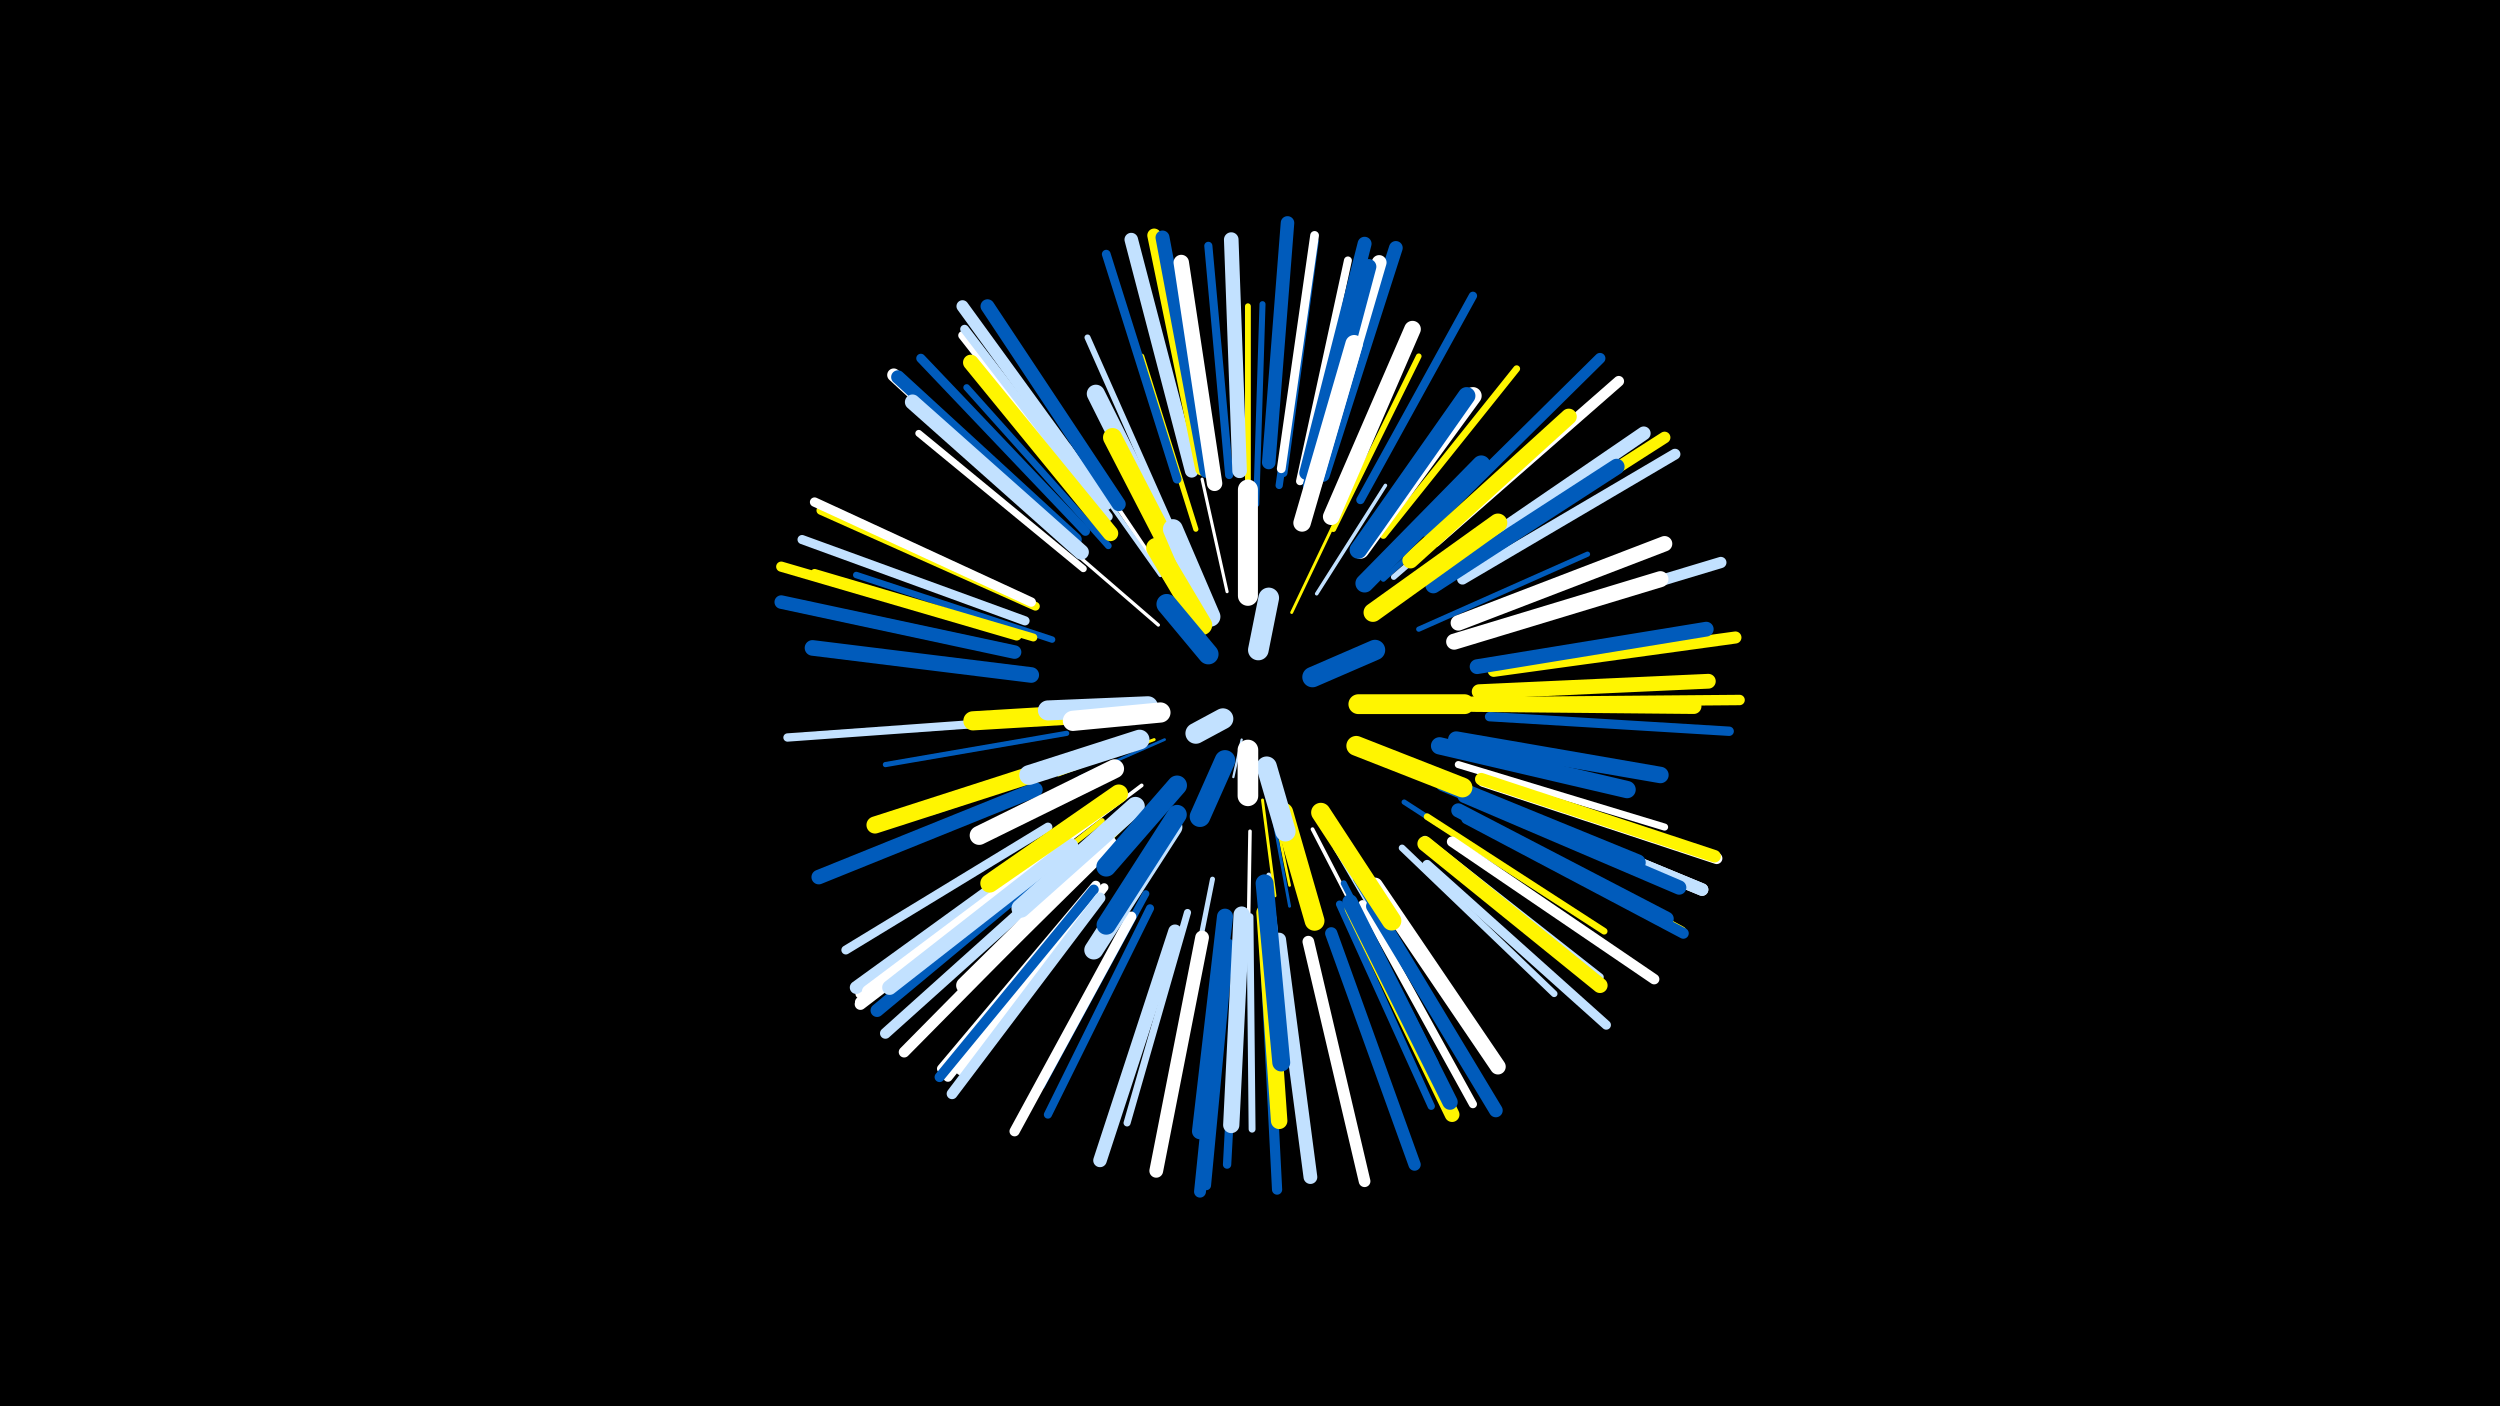 <svg width="1200" height="675" viewBox="-500 -500 1200 675" xmlns="http://www.w3.org/2000/svg"><path d="M-500-500h1200v675h-1200z" fill="#000"/><style>.sparkles path{stroke-linecap:round}</style><g class="sparkles"><path d="M96-145l-4 18" stroke-width="1.1" stroke="#c2e1ff1"/><path d="M59-145l-41 18" stroke-width="1.3" stroke="#005bbb9"/><path d="M110-119l9 44" stroke-width="1.3" stroke="#fff5009"/><path d="M106-116l6 46" stroke-width="1.4" stroke="#fff500A"/><path d="M120-206l21-44" stroke-width="1.4" stroke="#fff500B"/><path d="M54-145l-46 17" stroke-width="1.4" stroke="#fff500B"/><path d="M110-114l9 49" stroke-width="1.4" stroke="#005bbbB"/><path d="M89-216l-12-54" stroke-width="1.5" stroke="#fffE"/><path d="M56-200l-44-38" stroke-width="1.6" stroke="#fff10"/><path d="M132-215l33-52" stroke-width="1.7" stroke="#c2e1ff12"/><path d="M100-101l-1 62" stroke-width="1.7" stroke="#fff12"/><path d="M48-123l-53 40" stroke-width="1.8" stroke="#fff15"/><path d="M130-102l31 60" stroke-width="1.8" stroke="#fff17"/><path d="M61-220l-39-58" stroke-width="1.9" stroke="#fff18"/><path d="M47-111l-53 52" stroke-width="2.0" stroke="#fff5001C"/><path d="M57-224l-44-62" stroke-width="2.0" stroke="#c2e1ff1D"/><path d="M172-132l73 30" stroke-width="2.1" stroke="#c2e1ff20"/><path d="M24-136l-76 26" stroke-width="2.2" stroke="#005bbb22"/><path d="M141-93l41 70" stroke-width="2.2" stroke="#c2e1ff22"/><path d="M109-80l10 83" stroke-width="2.3" stroke="#c2e1ff25"/><path d="M82-78l-17 85" stroke-width="2.4" stroke="#c2e1ff28"/><path d="M74-246l-26-83" stroke-width="2.5" stroke="#fff50029"/><path d="M164-222l65-59" stroke-width="2.5" stroke="#005bbb29"/><path d="M174-115l74 48" stroke-width="2.5" stroke="#005bbb2A"/><path d="M181-198l81-36" stroke-width="2.5" stroke="#005bbb2B"/><path d="M12-148l-87 15" stroke-width="2.5" stroke="#005bbb2B"/><path d="M29-106l-71 56" stroke-width="2.6" stroke="#fff5002D"/><path d="M169-223l69-60" stroke-width="2.7" stroke="#c2e1ff2E"/><path d="M140-246l41-83" stroke-width="2.7" stroke="#fff50030"/><path d="M99-258l0-95" stroke-width="2.8" stroke="#fff50034"/><path d="M103-258l3-96" stroke-width="2.9" stroke="#005bbb34"/><path d="M61-250l-39-88" stroke-width="2.9" stroke="#c2e1ff35"/><path d="M145-76l44 86" stroke-width="2.9" stroke="#005bbb37"/><path d="M151-78l51 84" stroke-width="3.0" stroke="#005bbb38"/><path d="M5-193l-94-31" stroke-width="3.1" stroke="#005bbb3A"/><path d="M173-93l73 70" stroke-width="3.2" stroke="#c2e1ff3D"/><path d="M185-108l85 55" stroke-width="3.2" stroke="#fff5003D"/><path d="M32-238l-68-76" stroke-width="3.2" stroke="#005bbb3E"/><path d="M100-60l1 102" stroke-width="3.3" stroke="#c2e1ff40"/><path d="M20-227l-79-65" stroke-width="3.3" stroke="#fff40"/><path d="M164-243l64-80" stroke-width="3.3" stroke="#fff50040"/><path d="M200-133l99 30" stroke-width="3.4" stroke="#fff43"/><path d="M50-71l-50 92" stroke-width="3.4" stroke="#005bbb44"/><path d="M70-62l-29 101" stroke-width="3.4" stroke="#c2e1ff44"/><path d="M114-267l15-105" stroke-width="3.5" stroke="#005bbb46"/><path d="M143-66l44 97" stroke-width="3.5" stroke="#005bbb47"/><path d="M13-100l-86 62" stroke-width="3.6" stroke="#c2e1ff48"/><path d="M184-97l84 66" stroke-width="3.6" stroke="#c2e1ff49"/><path d="M-4-194l-105-31" stroke-width="3.8" stroke="#fff5004E"/><path d="M124-269l23-106" stroke-width="3.8" stroke="#fff4E"/><path d="M52-64l-49 99" stroke-width="3.9" stroke="#005bbb51"/><path d="M154-66l53 96" stroke-width="3.9" stroke="#fff51"/><path d="M90-272l-10-110" stroke-width="3.9" stroke="#005bbb51"/><path d="M95-52l-6 111" stroke-width="4.0" stroke="#005bbb53"/><path d="M-11-154l-111 8" stroke-width="4.0" stroke="#c2e1ff54"/><path d="M153-260l54-98" stroke-width="4.0" stroke="#005bbb54"/><path d="M116-273l15-111" stroke-width="4.0" stroke="#005bbb56"/><path d="M31-251l-69-88" stroke-width="4.1" stroke="#fff57"/><path d="M30-74l-69 88" stroke-width="4.1" stroke="#fff58"/><path d="M-3-209l-103-46" stroke-width="4.2" stroke="#fff5005A"/><path d="M65-270l-34-108" stroke-width="4.2" stroke="#005bbb5A"/><path d="M32-252l-69-90" stroke-width="4.2" stroke="#c2e1ff5A"/><path d="M115-275l16-112" stroke-width="4.2" stroke="#fff5B"/><path d="M3-103l-97 59" stroke-width="4.3" stroke="#c2e1ff5D"/><path d="M21-245l-79-83" stroke-width="4.4" stroke="#005bbb5F"/><path d="M-8-202l-107-39" stroke-width="4.4" stroke="#c2e1ff60"/><path d="M185-85l86 77" stroke-width="4.5" stroke="#c2e1ff62"/><path d="M26-75l-74 88" stroke-width="4.5" stroke="#fff62"/><path d="M-5-211l-104-48" stroke-width="4.5" stroke="#fff63"/><path d="M215-156l115 7" stroke-width="4.5" stroke="#005bbb63"/><path d="M27-73l-72 90" stroke-width="4.5" stroke="#fff64"/><path d="M90-47l-11 116" stroke-width="4.6" stroke="#005bbb67"/><path d="M7-93l-94 70" stroke-width="4.8" stroke="#fff6A"/><path d="M25-73l-74 90" stroke-width="4.8" stroke="#005bbb6C"/><path d="M-12-195l-113-33" stroke-width="4.9" stroke="#fff5006D"/><path d="M107-46l6 117" stroke-width="4.9" stroke="#005bbb6E"/><path d="M204-108l103 55" stroke-width="4.9" stroke="#fff5006F"/><path d="M43-60l-56 103" stroke-width="4.9" stroke="#fff6F"/><path d="M217-163l118-1" stroke-width="5.0" stroke="#fff50071"/><path d="M197-96l97 66" stroke-width="5.0" stroke="#fff72"/><path d="M189-240l88-77" stroke-width="5.1" stroke="#fff74"/><path d="M28-69l-71 94" stroke-width="5.2" stroke="#c2e1ff76"/><path d="M7-91l-94 72" stroke-width="5.2" stroke="#fff76"/><path d="M184-245l84-83" stroke-width="5.2" stroke="#005bbb76"/><path d="M17-79l-83 84" stroke-width="5.2" stroke="#fff77"/><path d="M204-107l104 55" stroke-width="5.2" stroke="#005bbb77"/><path d="M13-83l-88 79" stroke-width="5.2" stroke="#c2e1ff77"/><path d="M202-222l102-60" stroke-width="5.2" stroke="#c2e1ff78"/><path d="M213-196l113-34" stroke-width="5.4" stroke="#c2e1ff7B"/><path d="M7-90l-94 72" stroke-width="5.5" stroke="#fff7F"/><path d="M212-125l112 37" stroke-width="5.5" stroke="#fff7F"/><path d="M199-226l100-64" stroke-width="5.6" stroke="#fff50082"/><path d="M128-48l27 115" stroke-width="5.6" stroke="#fff83"/><path d="M88-45l-12 117" stroke-width="5.7" stroke="#005bbb86"/><path d="M31-258l-69-95" stroke-width="5.8" stroke="#c2e1ff89"/><path d="M217-178l116-16" stroke-width="5.8" stroke="#fff50089"/><path d="M139-52l40 111" stroke-width="5.9" stroke="#005bbb8A"/><path d="M208-118l109 45" stroke-width="6.0" stroke="#fff8D"/><path d="M208-118l109 45" stroke-width="6.0" stroke="#c2e1ff8E"/><path d="M211-126l112 37" stroke-width="6.0" stroke="#fff5008E"/><path d="M5-94l-94 68" stroke-width="6.2" stroke="#c2e1ff93"/><path d="M10-89l-89 74" stroke-width="6.3" stroke="#005bbb96"/><path d="M15-241l-86-79" stroke-width="6.3" stroke="#fff97"/><path d="M109-278l9-115" stroke-width="6.5" stroke="#005bbb9A"/><path d="M64-53l-36 110" stroke-width="6.5" stroke="#c2e1ff9B"/><path d="M16-241l-85-78" stroke-width="6.5" stroke="#005bbb9B"/><path d="M-13-187l-112-24" stroke-width="6.5" stroke="#005bbb9C"/><path d="M72-274l-29-111" stroke-width="6.5" stroke="#c2e1ff9C"/><path d="M114-49l15 114" stroke-width="6.6" stroke="#c2e1ff9D"/><path d="M77-275l-23-112" stroke-width="6.6" stroke="#fff5009E"/><path d="M9-93l-92 69" stroke-width="6.6" stroke="#fff9E"/><path d="M135-272l35-109" stroke-width="6.6" stroke="#005bbb9E"/><path d="M77-50l-22 112" stroke-width="6.6" stroke="#fff9F"/><path d="M194-227l95-65" stroke-width="6.6" stroke="#c2e1ffA0"/><path d="M159-65l59 98" stroke-width="6.6" stroke="#005bbbA0"/><path d="M37-258l-63-95" stroke-width="6.7" stroke="#005bbbA0"/><path d="M127-273l28-110" stroke-width="6.7" stroke="#005bbbA1"/><path d="M79-274l-21-112" stroke-width="6.7" stroke="#005bbbA2"/><path d="M200-111l100 52" stroke-width="6.8" stroke="#005bbbA5"/><path d="M203-118l103 44" stroke-width="6.9" stroke="#005bbbA8"/><path d="M-3-121l-104 42" stroke-width="7.0" stroke="#005bbbA9"/><path d="M95-274l-4-111" stroke-width="7.0" stroke="#c2e1ffAA"/><path d="M209-180l110-18" stroke-width="7.1" stroke="#005bbbAC"/><path d="M149-64l48 99" stroke-width="7.1" stroke="#fff500AD"/><path d="M131-268l31-106" stroke-width="7.1" stroke="#fffAD"/><path d="M14-94l-87 68" stroke-width="7.1" stroke="#c2e1ffAD"/><path d="M210-168l110-5" stroke-width="7.1" stroke="#fff500AD"/><path d="M19-235l-81-72" stroke-width="7.3" stroke="#c2e1ffB2"/><path d="M129-267l28-105" stroke-width="7.3" stroke="#005bbbB2"/><path d="M184-95l84 68" stroke-width="7.3" stroke="#fff500B3"/><path d="M83-268l-16-106" stroke-width="7.4" stroke="#fffB4"/><path d="M148-67l48 96" stroke-width="7.4" stroke="#005bbbB5"/><path d="M200-201l99-38" stroke-width="7.4" stroke="#fffB6"/><path d="M207-162l106 1" stroke-width="7.4" stroke="#fff500B6"/><path d="M-5-176l-105-13" stroke-width="7.5" stroke="#005bbbB8"/><path d="M33-244l-67-82" stroke-width="7.5" stroke="#fff500B8"/><path d="M160-75l59 87" stroke-width="7.5" stroke="#fffB8"/><path d="M188-219l88-57" stroke-width="7.6" stroke="#005bbbBA"/><path d="M88-60l-12 103" stroke-width="7.7" stroke="#005bbbBC"/><path d="M177-231l76-69" stroke-width="7.7" stroke="#fff500BD"/><path d="M198-192l99-30" stroke-width="7.7" stroke="#fffBE"/><path d="M96-61l-5 101" stroke-width="7.8" stroke="#c2e1ffC1"/><path d="M107-62l7 100" stroke-width="7.9" stroke="#fff500C2"/><path d="M193-124l93 38" stroke-width="7.9" stroke="#005bbbC2"/><path d="M199-145l98 17" stroke-width="7.9" stroke="#005bbbC3"/><path d="M139-252l39-90" stroke-width="8.0" stroke="#fffC6"/><path d="M32-95l-69 68" stroke-width="8.1" stroke="#fffC9"/><path d="M10-133l-90 29" stroke-width="8.2" stroke="#fff500CB"/><path d="M191-142l90 21" stroke-width="8.3" stroke="#005bbbCE"/><path d="M153-236l54-74" stroke-width="8.4" stroke="#fffD0"/><path d="M152-236l52-74" stroke-width="8.4" stroke="#005bbbD1"/><path d="M125-249l25-86" stroke-width="8.4" stroke="#fffD2"/><path d="M107-76l8 86" stroke-width="8.6" stroke="#005bbbD6"/><path d="M63-237l-37-74" stroke-width="8.7" stroke="#c2e1ffDA"/><path d="M155-220l56-57" stroke-width="8.8" stroke="#005bbbDD"/><path d="M37-119l-62 43" stroke-width="8.9" stroke="#fff500E1"/><path d="M45-113l-55 49" stroke-width="9.0" stroke="#c2e1ffE2"/><path d="M159-206l60-43" stroke-width="9.0" stroke="#fff500E3"/><path d="M35-131l-65 32" stroke-width="9.1" stroke="#fffE4"/><path d="M67-226l-33-64" stroke-width="9.1" stroke="#fff500E4"/><path d="M63-103l-38 59" stroke-width="9.1" stroke="#c2e1ffE6"/><path d="M34-158l-67 4" stroke-width="9.2" stroke="#fff500E8"/><path d="M65-109l-34 53" stroke-width="9.3" stroke="#005bbbEB"/><path d="M134-110l34 52" stroke-width="9.3" stroke="#fff500EB"/><path d="M47-145l-53 17" stroke-width="9.5" stroke="#c2e1ffEF"/><path d="M151-142l51 20" stroke-width="9.5" stroke="#fff500F0"/><path d="M116-110l15 52" stroke-width="9.5" stroke="#fff500F0"/><path d="M65-123l-34 39" stroke-width="9.5" stroke="#005bbbF1"/><path d="M152-162l51 0" stroke-width="9.5" stroke="#fff500F2"/><path d="M99-214l0-51" stroke-width="9.6" stroke="#fffF2"/><path d="M51-161l-48 2" stroke-width="9.6" stroke="#c2e1ffF3"/><path d="M81-204l-18-42" stroke-width="9.6" stroke="#c2e1ffF5"/><path d="M77-200l-22-37" stroke-width="9.7" stroke="#fff500F5"/><path d="M57-158l-42 4" stroke-width="9.7" stroke="#fffF6"/><path d="M130-175l30-13" stroke-width="9.8" stroke="#005bbbFA"/><path d="M108-132l9 31" stroke-width="9.8" stroke="#c2e1ffFA"/><path d="M80-186l-20-24" stroke-width="9.8" stroke="#005bbbFA"/><path d="M88-135l-12 27" stroke-width="9.9" stroke="#005bbbFA"/><path d="M104-188l5-25" stroke-width="9.9" stroke="#c2e1ffFB"/><path d="M99-140l0 22" stroke-width="9.9" stroke="#fffFC"/><path d="M87-155l-13 7" stroke-width="10.0" stroke="#c2e1ffFD"/></g></svg>